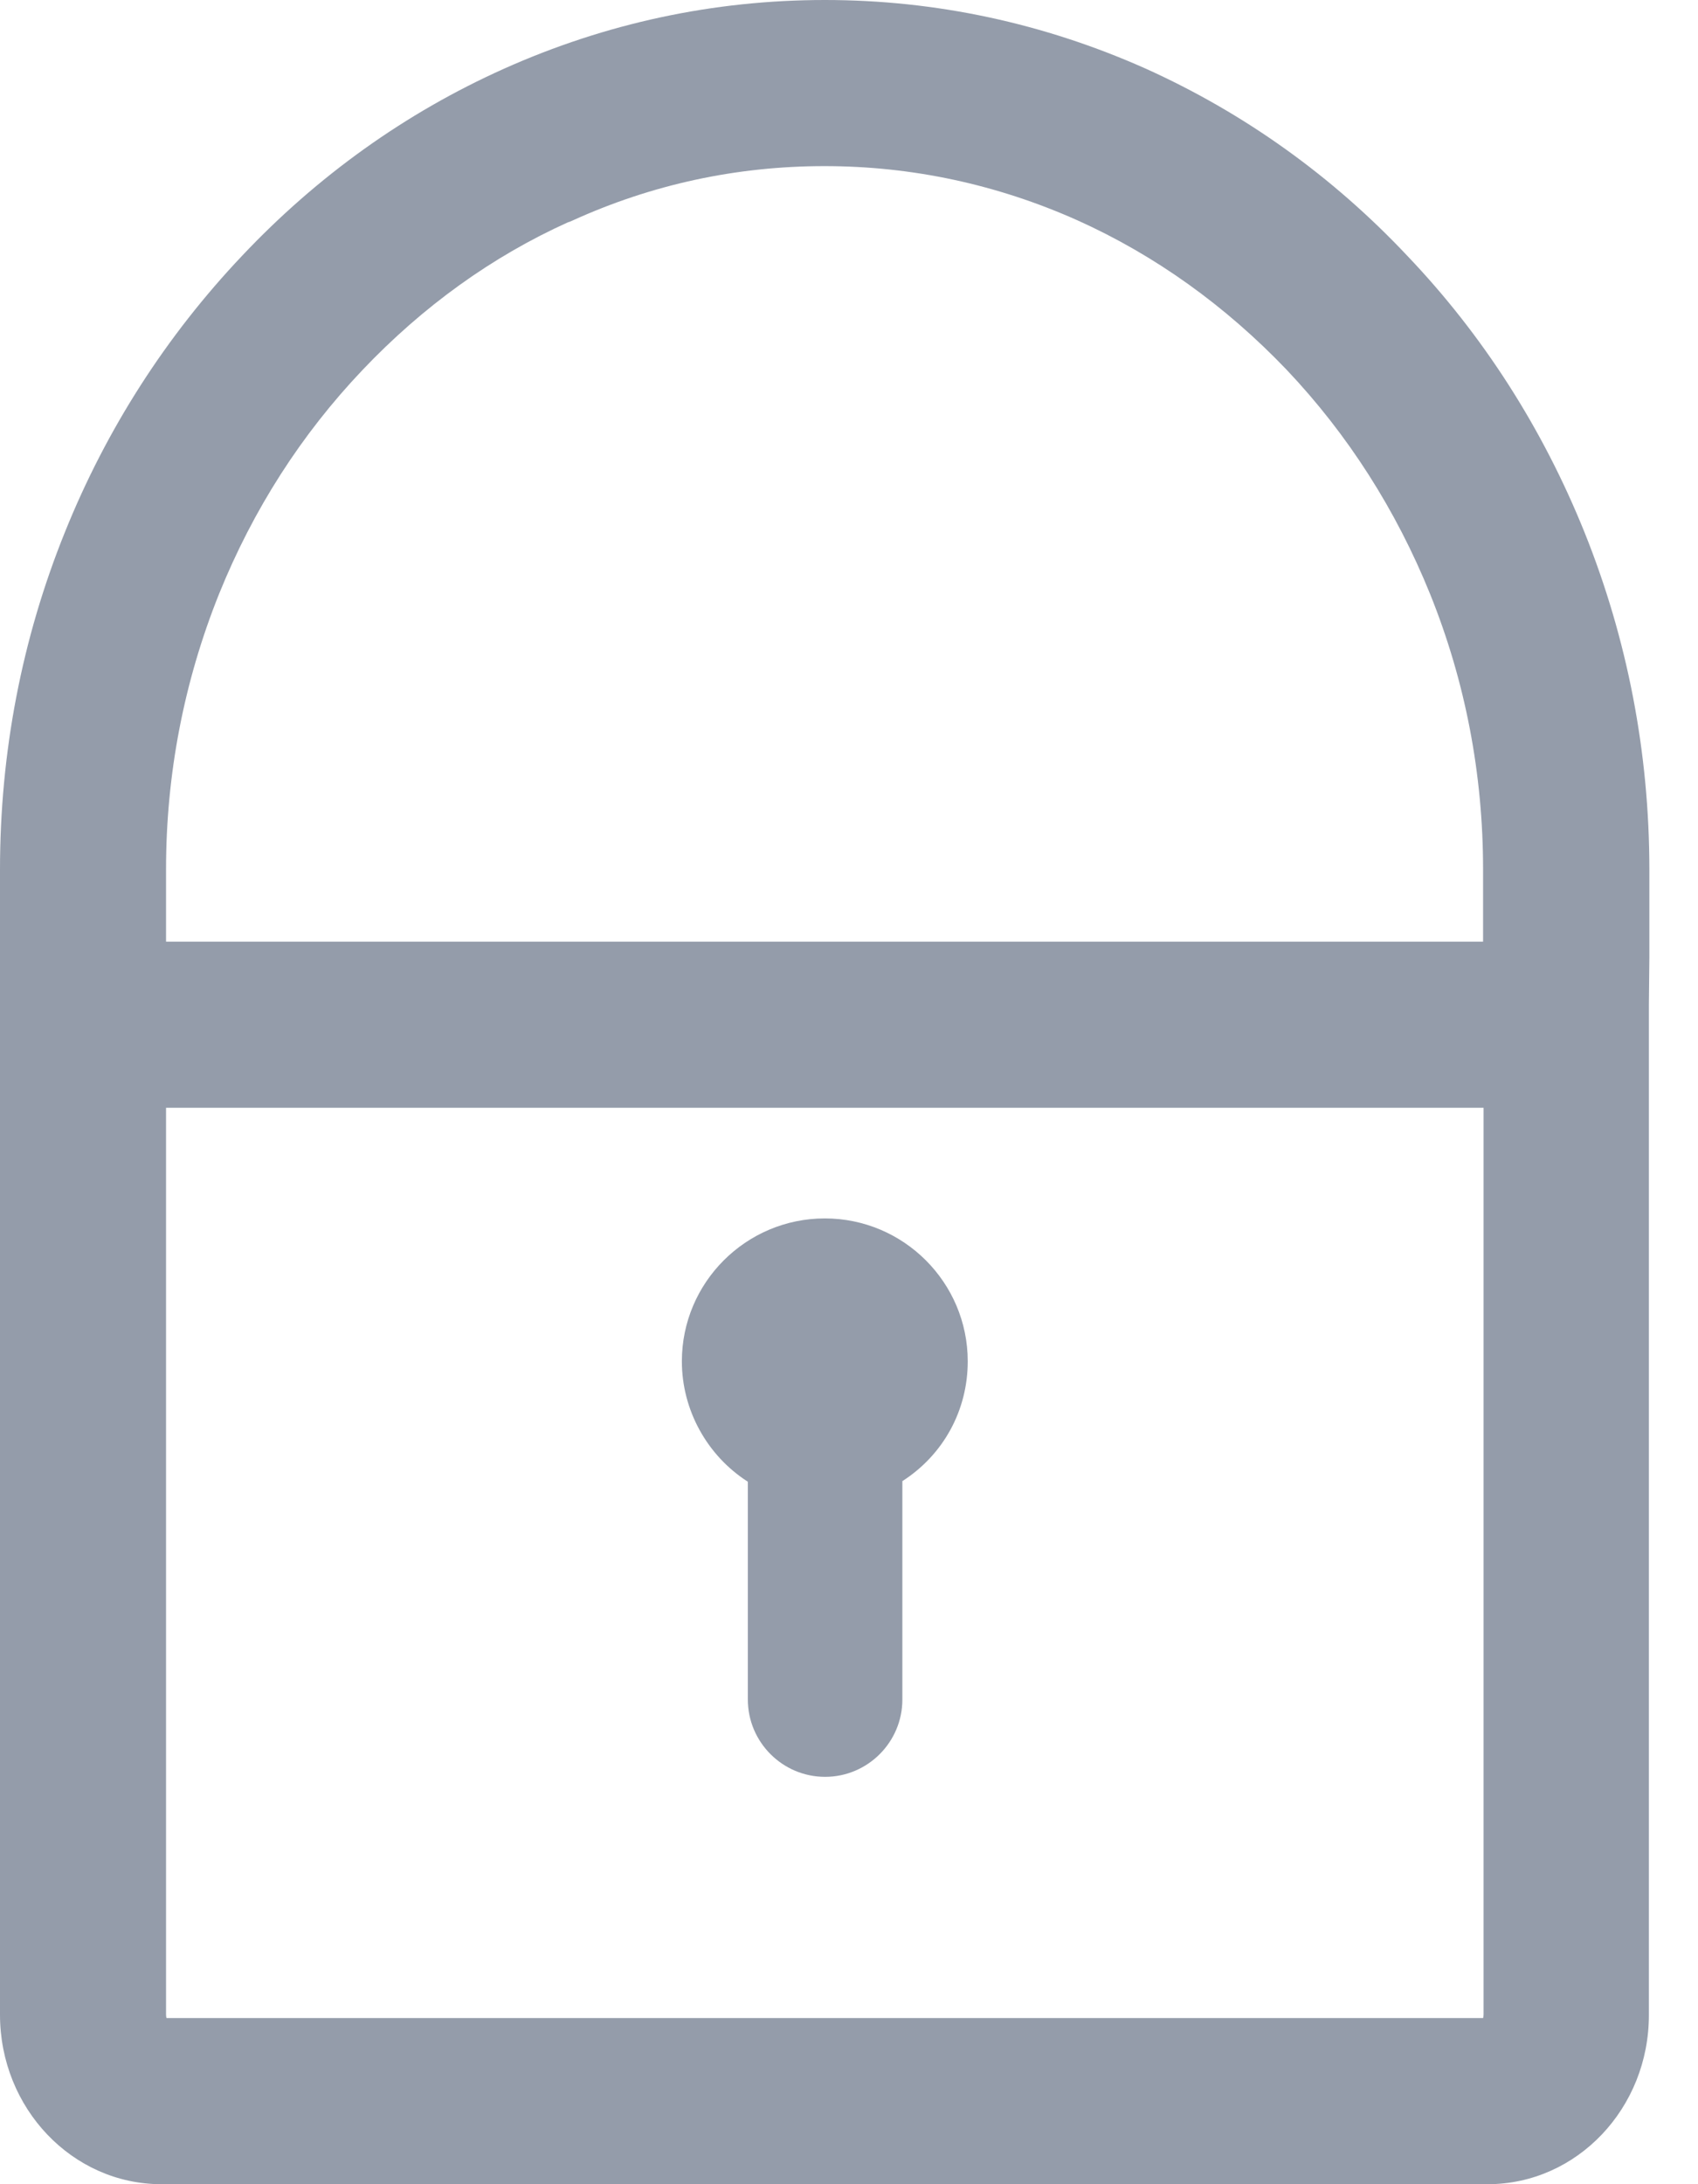 <?xml version="1.0" encoding="UTF-8"?>
<svg width="14px" height="18px" viewBox="0 0 14 18" version="1.1" xmlns="http://www.w3.org/2000/svg" xmlns:xlink="http://www.w3.org/1999/xlink">
    <!-- Generator: Sketch 52.2 (67145) - http://www.bohemiancoding.com/sketch -->
    <title>Shape</title>
    <desc>Created with Sketch.</desc>
    <g id="Page-1" stroke="none" stroke-width="1" fill="none" fill-rule="evenodd" opacity="0.6">
        <g id="方案一" transform="translate(-802, -407)" fill="#4C5A71">
            <g id="分组" transform="translate(782, 396)">
                <path d="M33.064,24.614 C32.718,25.472 32.226,26.239 31.604,26.891 C30.985,27.549 30.257,28.069 29.445,28.435 C28.605,28.809 27.715,29 26.801,29 C25.884,29 24.994,28.809 24.154,28.433 C23.342,28.069 22.616,27.549 21.995,26.891 C21.369,26.23 20.877,25.463 20.535,24.614 C20.18,23.735 20,22.799 20,21.833 L20,12.397 C20,11.626 20.596,11 21.33,11 L32.267,11 C33.001,11 33.597,11.626 33.595,12.397 L33.595,20.724 L33.599,21.108 L33.599,21.833 C33.599,22.795 33.419,23.731 33.064,24.614 L33.064,24.614 Z M24.687,27.17 L24.691,27.17 L24.717,27.181 C25.373,27.48 26.073,27.631 26.798,27.631 C27.52,27.631 28.221,27.48 28.882,27.185 C29.523,26.897 30.103,26.481 30.608,25.953 C31.115,25.418 31.511,24.796 31.791,24.105 C32.081,23.386 32.228,22.624 32.228,21.833 L32.228,21.24 L21.369,21.24 L21.369,21.24 L21.369,21.836 C21.369,22.617 21.516,23.382 21.806,24.105 C22.088,24.803 22.486,25.422 22.989,25.951 C23.487,26.475 24.057,26.886 24.687,27.17 L24.687,27.17 Z M32.232,19.871 L32.232,12.397 C32.232,12.384 32.23,12.375 32.228,12.369 L21.373,12.369 C21.371,12.375 21.369,12.384 21.369,12.397 L21.369,19.871 L32.232,19.871 L32.232,19.871 Z M26.166,16.789 L26.166,14.994 C26.166,14.643 26.452,14.357 26.803,14.357 C27.154,14.357 27.44,14.643 27.44,14.994 L27.44,16.794 C27.777,17.01 27.979,17.376 27.979,17.781 C27.979,18.431 27.45,18.959 26.801,18.959 C26.151,18.959 25.622,18.431 25.622,17.781 C25.622,17.38 25.83,17.004 26.166,16.789 L26.166,16.789 Z" id="Shape" transform="translate(26.8, 20) scale(1, -1) translate(-26.8, -20) "></path>
            </g>
        </g>
    </g>
</svg>